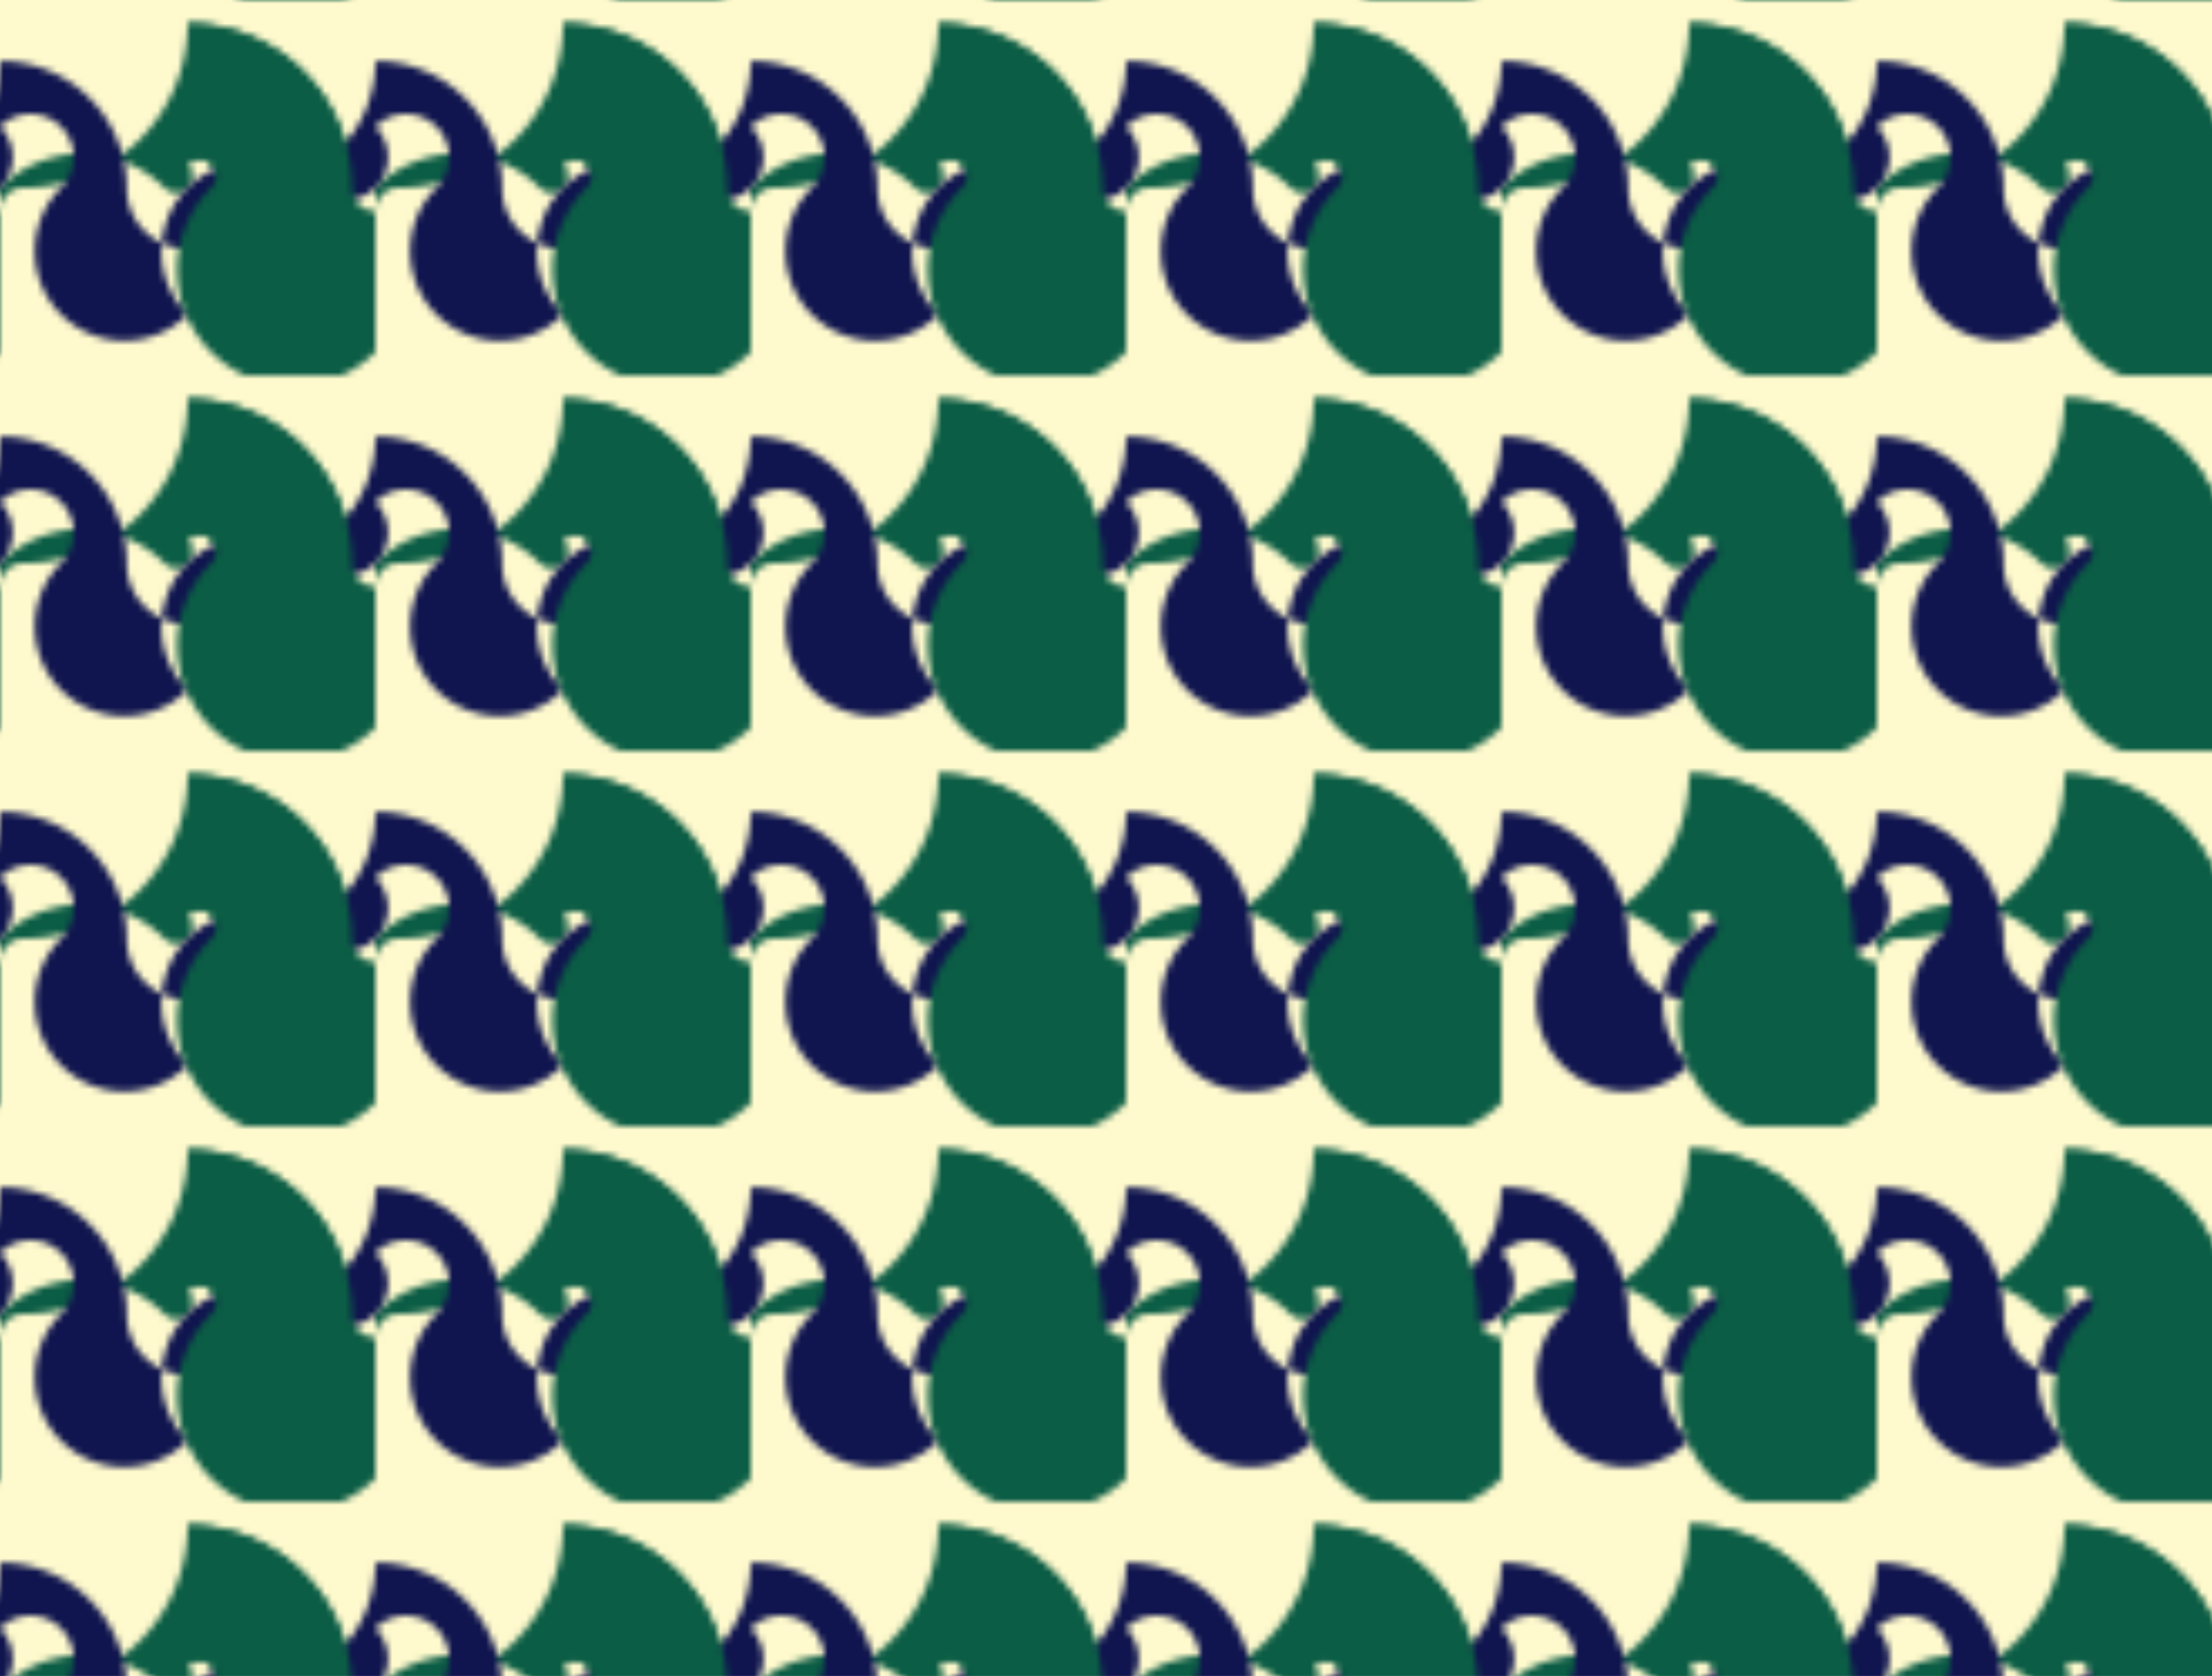 <?xml version="1.0" standalone="no"?>
<svg xmlns="http://www.w3.org/2000/svg" xmlns:xlink="http://www.w3.org/1999/xlink" height="250px" width="330px">
  <defs>
    <pattern id="doodad" width="56" height="56" viewBox="0 0 40 40" patternUnits="userSpaceOnUse" patternTransform="">
      <rect width="100%" height="100%" fill="rgba(255, 250, 205,1)"/>
      <path d="M0 22.5a 2.5-2.5 0 0 0 2.5-2.5a 17.5-17.5 0 0 1 17.5-17.5a 17.5 17.5 0 0 1 17.5 17.5h-15a-2.5-2.5 0 0 0-2.5-2.5a-2.5 2.5 0 0 0-2.5 2.5a-17.5 17.5 0 0 1-17.5 17.5a-17.5-17.5 0 0 1-17.5-17.5h15a 2.5 2.5 0 0 0 2.5 2.5z" fill="rgba(11, 93, 69,1)" filter="url(#filter-doodad-1)"/>
      <path d="M0 6.5a 13.5 13.5 0 0 1 13.5 13.5a 6.5 6.5 0 0 0 6.5 6.5a 6.5-6.5 0 0 0 6.5-6.5a 13.5-13.5 0 0 1 13.5-13.5a 13.5 13.5 0 0 1 13.5 13.5a 6.5 6.5 0 0 0 6.5 6.5v7a-13.5-13.5 0 0 1-13.5-13.5a-6.5-6.5 0 0 0-6.5-6.5a-6.5 6.5 0 0 0-6.5 6.5a-13.5 13.5 0 0 1-13.5 13.5a-13.5-13.5 0 0 1-13.5-13.5a-6.5-6.5 0 0 0-6.5-6.5a-6.5 6.5 0 0 0-6.5 6.5h-7a 13.5-13.5 0 0 1 13.5-13.5z" fill="rgba(16, 21, 79,1)"/>
      <path d="M20 2.5a 17.5 17.5 0 0 1 17.5 17.5a 2.5 2.5 0 0 0 2.5 2.5v15a-17.5-17.5 0 0 1-17.5-17.5a-2.5-2.5 0 0 0-2.5-2.5zM-20 2.5a 17.5 17.5 0 0 1 17.5 17.5a 2.5 2.5 0 0 0 2.5 2.5v15a-17.5-17.5 0 0 1-17.5-17.5a-2.5-2.5 0 0 0-2.5-2.5z" fill="rgba(11, 93, 69,1)" filter="url(#filter-doodad-1)"/>
    </pattern>
    <filter id="filter-doodad-1">
      <feGaussianBlur in="SourceGraphic" stdDeviation="1"/>
    </filter>
  </defs>
  <rect fill="url(#doodad)" height="200%" width="200%"/>
</svg>

